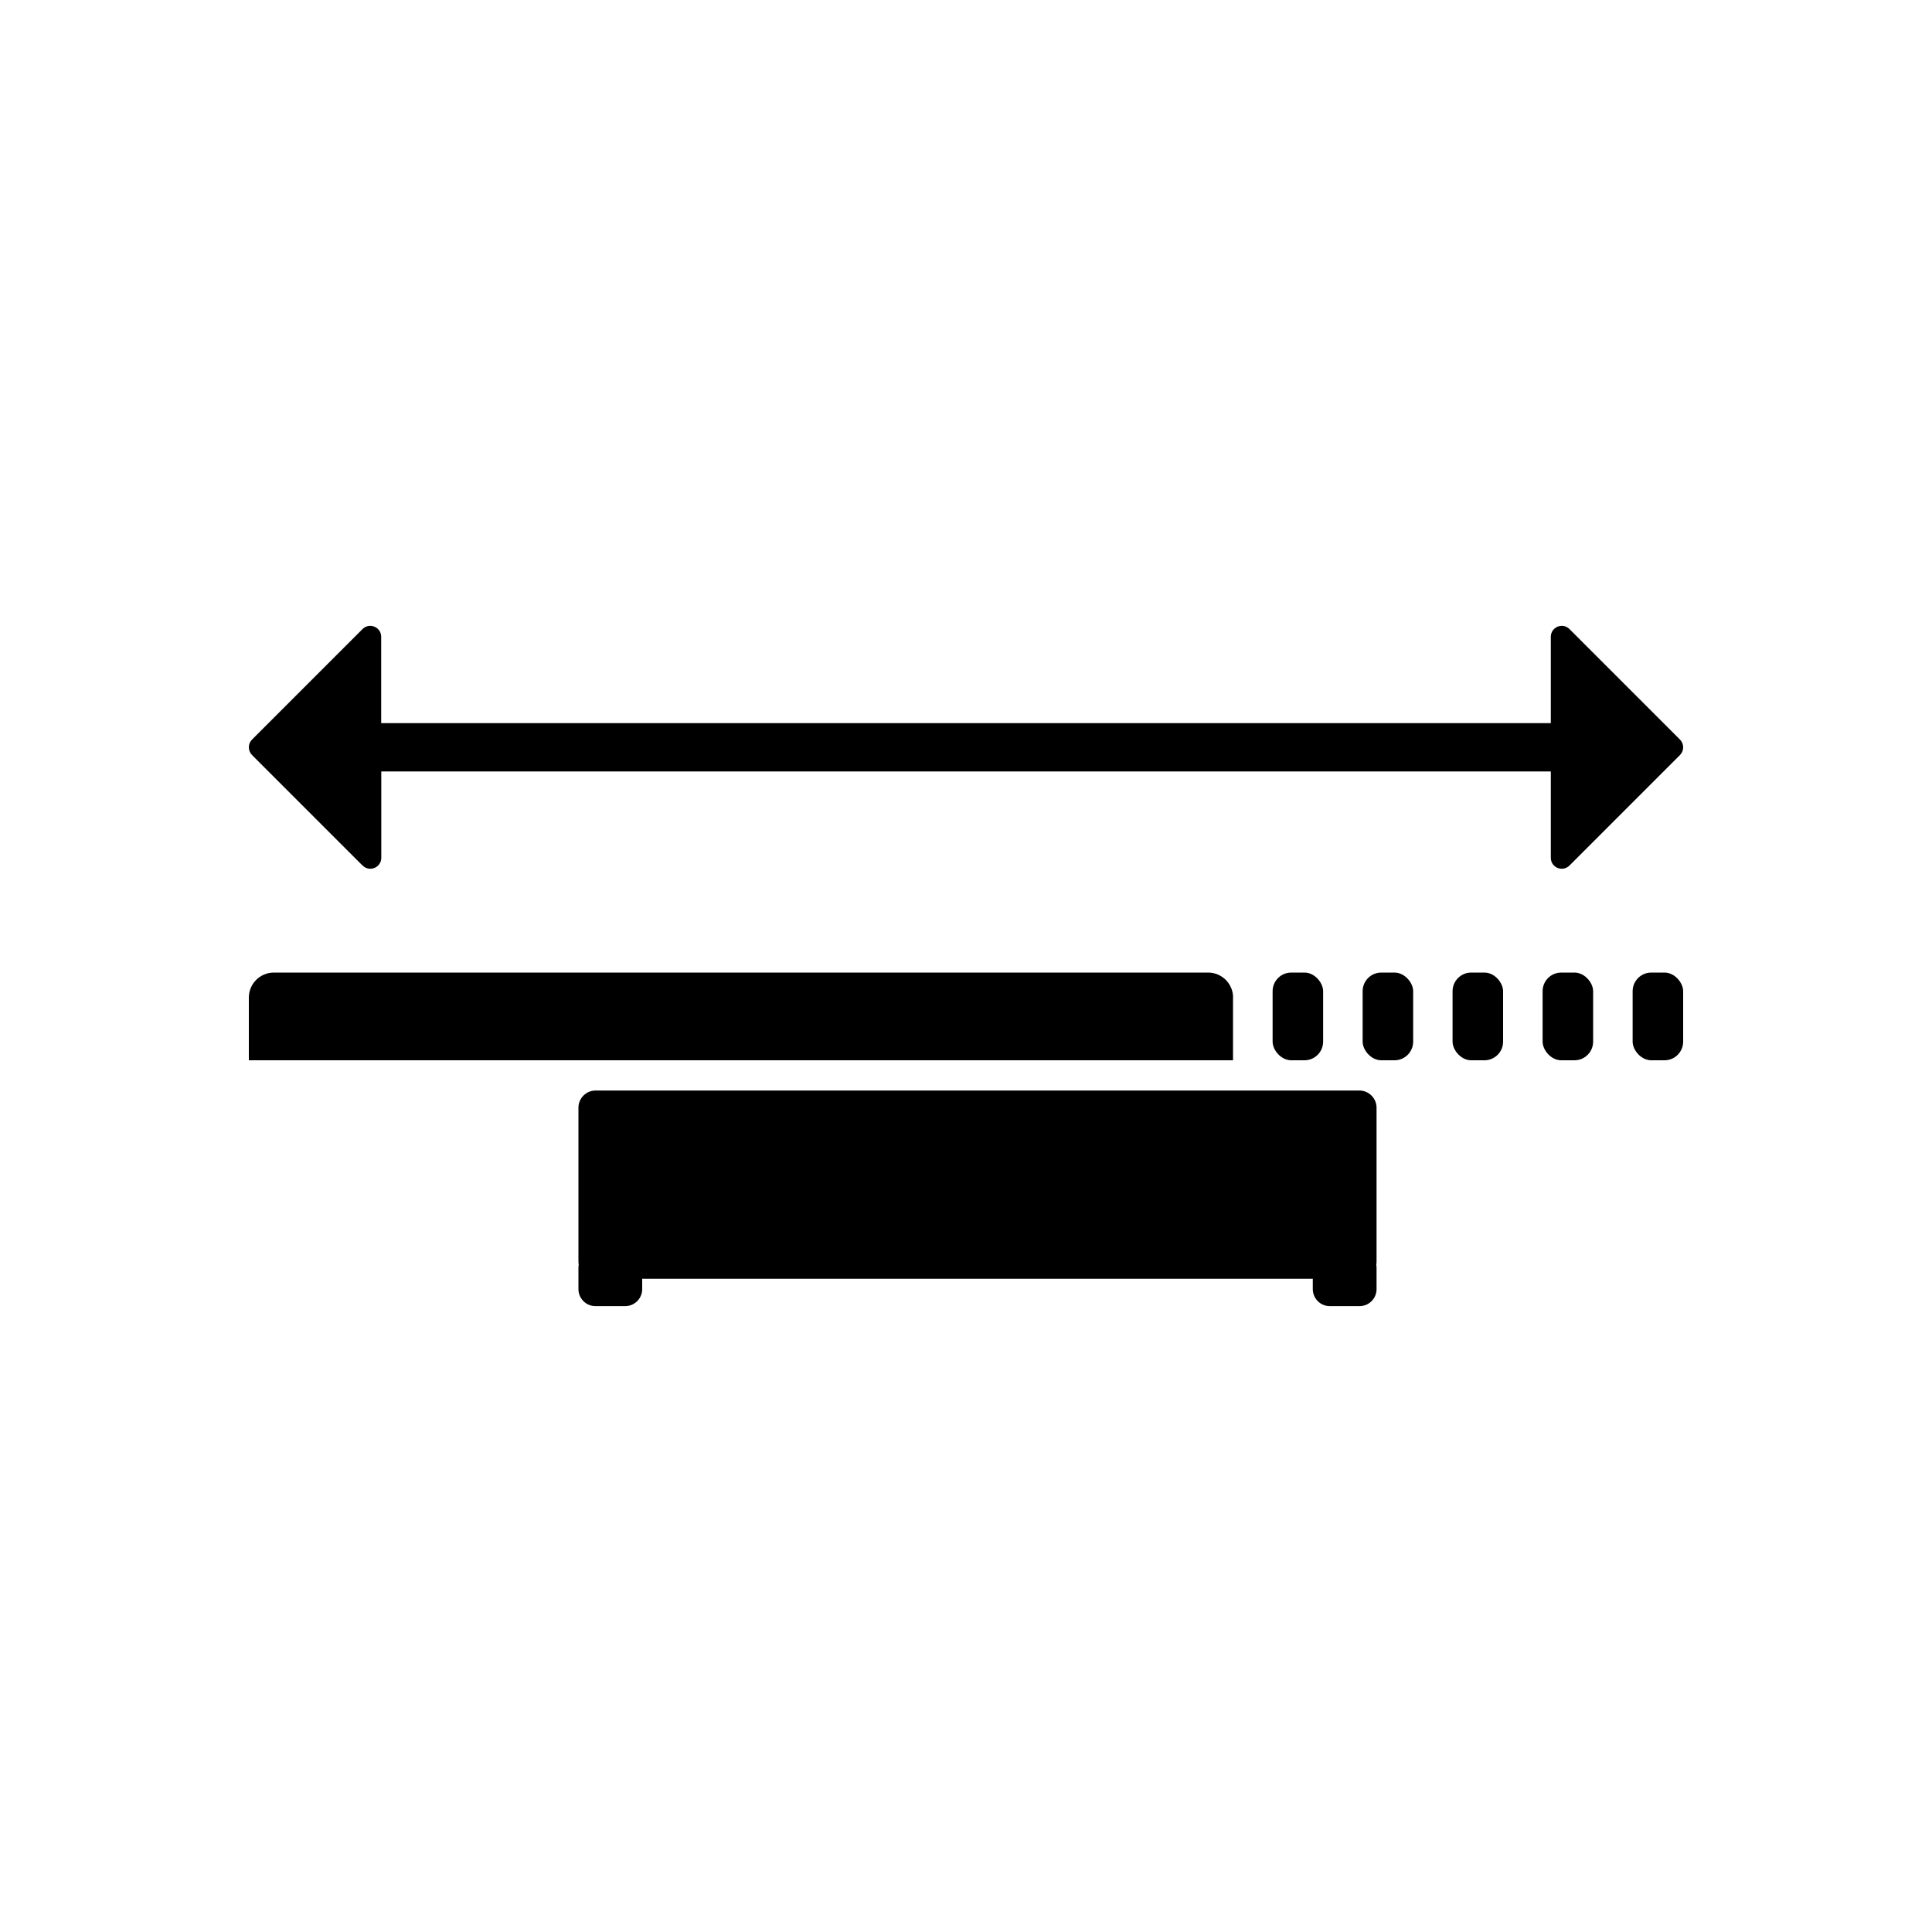 <?xml version="1.0" encoding="UTF-8"?><svg id="a" xmlns="http://www.w3.org/2000/svg" viewBox="0 0 200 200"><defs><style>.b{stroke-width:0px;}</style></defs><path class="b" d="m127.65,103.27c0-1.43-1.16-2.59-2.59-2.59H28.35c-1.43,0-2.59,1.16-2.59,2.59v6.49h101.88v-6.49Z"/><path class="b" d="m140.72,112.89H61.66c-.99,0-1.78.8-1.78,1.78v15.93c0,.11.01.22.03.33-.02.11-.03.21-.03.32v2.2c0,.97.79,1.76,1.76,1.76h3.08c.97,0,1.76-.79,1.76-1.76v-1.07h69.42v1.07c0,.97.79,1.76,1.76,1.76h3.08c.97,0,1.76-.79,1.76-1.76v-2.2c0-.11-.01-.22-.03-.32.02-.11.03-.21.03-.33v-15.93c0-.98-.8-1.78-1.78-1.78Z"/><rect class="b" x="131.74" y="100.68" width="5.23" height="9.08" rx="1.93" ry="1.93"/><rect class="b" x="169.01" y="100.68" width="5.23" height="9.08" rx="1.93" ry="1.93"/><rect class="b" x="150.37" y="100.68" width="5.23" height="9.08" rx="1.93" ry="1.93"/><rect class="b" x="159.69" y="100.68" width="5.23" height="9.08" rx="1.93" ry="1.93"/><rect class="b" x="141.06" y="100.68" width="5.23" height="9.08" rx="1.93" ry="1.93"/><path class="b" d="m37.54,89.6c.71.71,1.93.21,1.93-.8v-8.94h121.07v8.94c0,1.01,1.21,1.51,1.93.8l11.44-11.44c.44-.44.44-1.15,0-1.6l-11.44-11.44c-.71-.71-1.93-.21-1.93.8v8.94H39.46v-8.94c0-1.01-1.22-1.51-1.93-.8l-11.44,11.44c-.44.44-.44,1.15,0,1.6l11.44,11.44Z"/></svg>